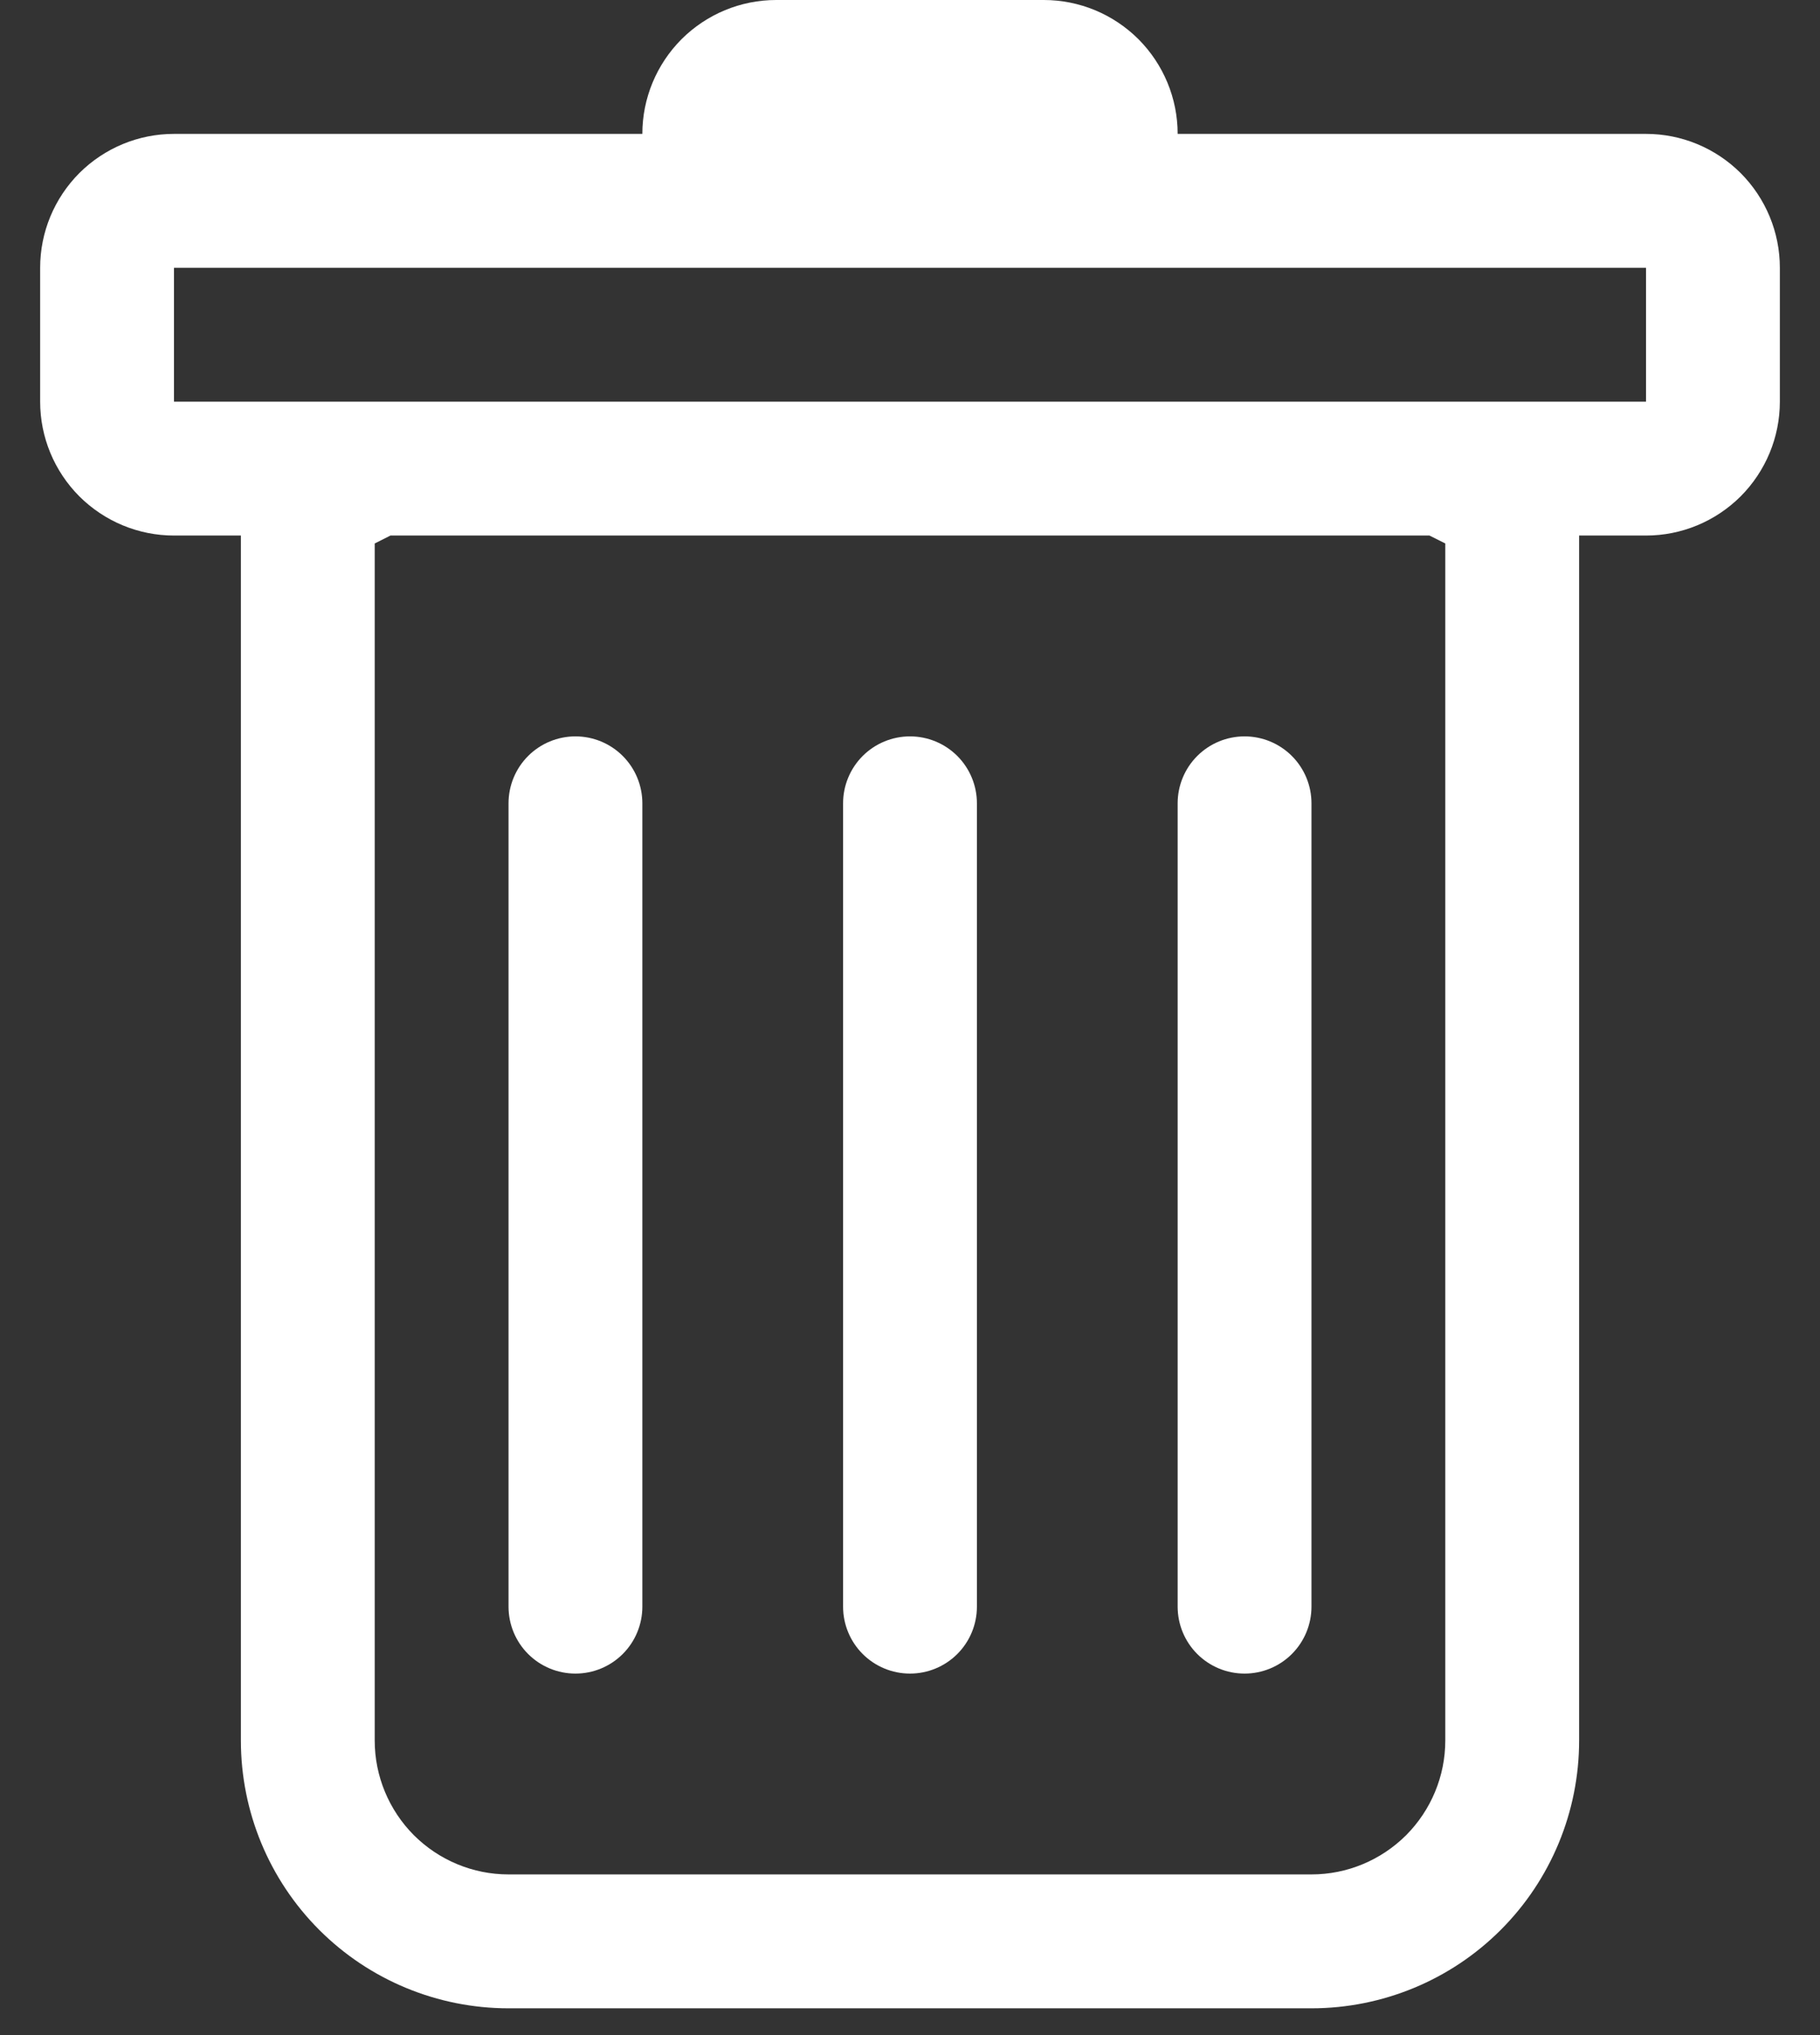 <svg width="17" height="19" viewBox="0 0 17 19" fill="none" xmlns="http://www.w3.org/2000/svg">
    <rect x="0" y="0" width="17" height="19" fill="#333333" stroke="none"/>
    <path d="M5.375 6.875C5.541 6.875 5.7 6.941 5.817 7.058C5.934 7.175 6 7.334 6 7.5V15C6 15.166 5.934 15.325 5.817 15.442C5.7 15.559 5.541 15.625 5.375 15.625C5.209 15.625 5.05 15.559 4.933 15.442C4.816 15.325 4.75 15.166 4.75 15V7.5C4.75 7.334 4.816 7.175 4.933 7.058C5.05 6.941 5.209 6.875 5.375 6.875ZM8.5 6.875C8.666 6.875 8.825 6.941 8.942 7.058C9.059 7.175 9.125 7.334 9.125 7.5V15C9.125 15.166 9.059 15.325 8.942 15.442C8.825 15.559 8.666 15.625 8.5 15.625C8.334 15.625 8.175 15.559 8.058 15.442C7.941 15.325 7.875 15.166 7.875 15V7.5C7.875 7.334 7.941 7.175 8.058 7.058C8.175 6.941 8.334 6.875 8.5 6.875ZM12.25 7.5C12.25 7.334 12.184 7.175 12.067 7.058C11.95 6.941 11.791 6.875 11.625 6.875C11.459 6.875 11.3 6.941 11.183 7.058C11.066 7.175 11 7.334 11 7.5V15C11 15.166 11.066 15.325 11.183 15.442C11.3 15.559 11.459 15.625 11.625 15.625C11.791 15.625 11.95 15.559 12.067 15.442C12.184 15.325 12.25 15.166 12.25 15V7.5Z" fill="white"/>
    <path fill-rule="evenodd" clip-rule="evenodd" d="M16.625 3.75C16.625 4.082 16.493 4.399 16.259 4.634C16.024 4.868 15.707 5 15.375 5H14.75V16.25C14.75 16.913 14.487 17.549 14.018 18.018C13.549 18.487 12.913 18.75 12.25 18.75H4.75C4.087 18.75 3.451 18.487 2.982 18.018C2.513 17.549 2.25 16.913 2.25 16.25V5H1.625C1.293 5 0.976 4.868 0.741 4.634C0.507 4.399 0.375 4.082 0.375 3.75V2.5C0.375 2.168 0.507 1.851 0.741 1.616C0.976 1.382 1.293 1.25 1.625 1.25H6C6 0.918 6.132 0.601 6.366 0.366C6.601 0.132 6.918 0 7.25 0H9.75C10.082 0 10.399 0.132 10.634 0.366C10.868 0.601 11 0.918 11 1.25H15.375C15.707 1.25 16.024 1.382 16.259 1.616C16.493 1.851 16.625 2.168 16.625 2.5V3.75ZM3.647 5L3.5 5.074V16.25C3.5 16.581 3.632 16.899 3.866 17.134C4.101 17.368 4.418 17.5 4.75 17.5H12.25C12.582 17.5 12.899 17.368 13.134 17.134C13.368 16.899 13.5 16.581 13.5 16.25V5.074L13.352 5H3.647ZM1.625 3.75V2.5H15.375V3.75H1.625Z" fill="white"/>
</svg>
